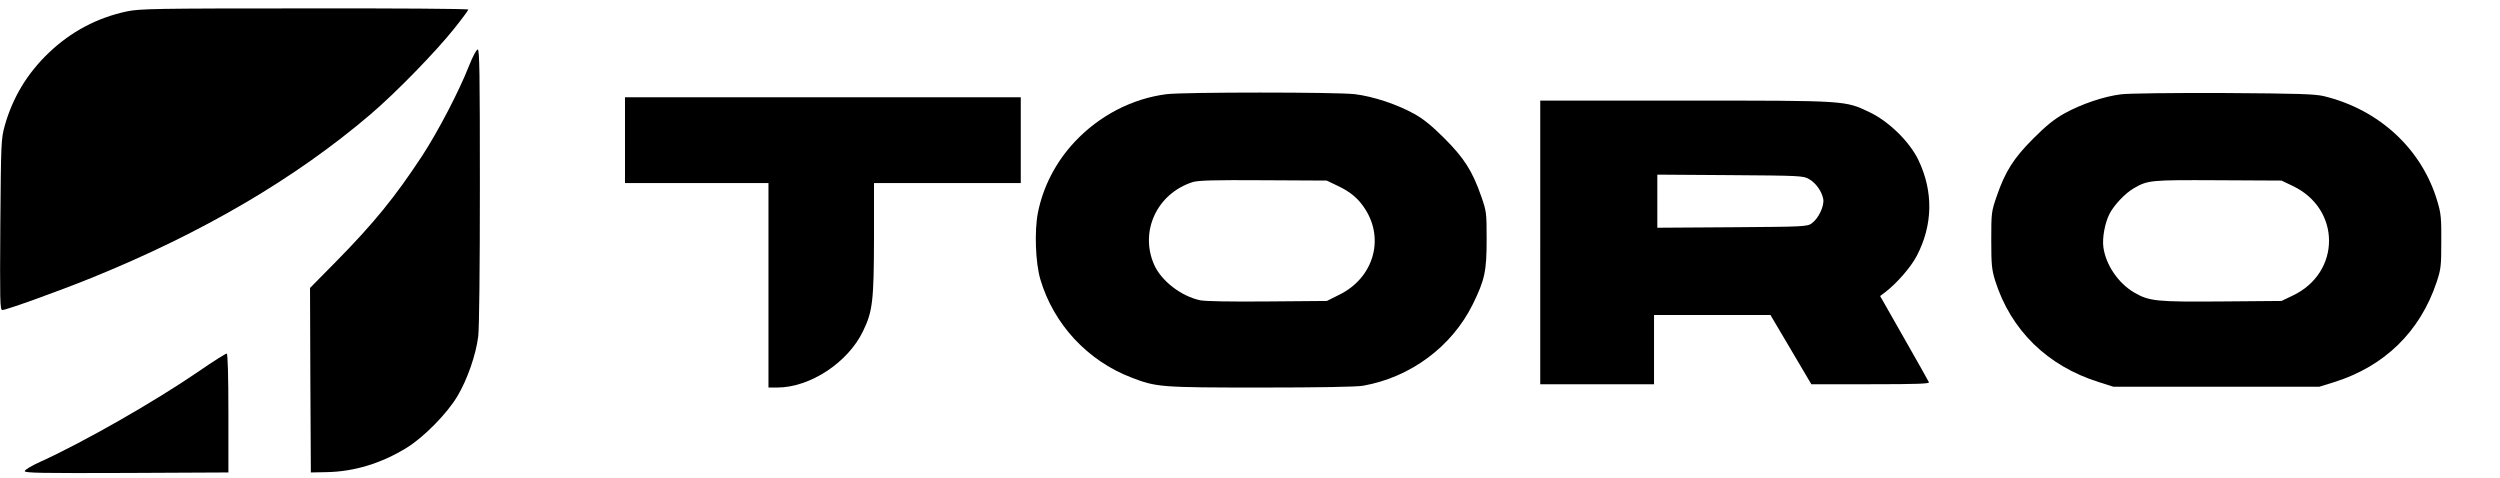 <?xml version="1.0" standalone="no"?>
<!DOCTYPE svg PUBLIC "-//W3C//DTD SVG 20010904//EN"
 "http://www.w3.org/TR/2001/REC-SVG-20010904/DTD/svg10.dtd">
<svg version="1.0" xmlns="http://www.w3.org/2000/svg"
 width="1516pt" height="290pt" viewBox="0 0 1516 290"
 preserveAspectRatio="xMidYMid meet">
<g transform="translate(0,290) scale(0.1,-0.1)"
fill="#000000" stroke="none">
<path d="M770 2831 c-180 -38 -340 -123 -474 -251 -132 -126 -220 -273 -268
-445 -21 -77 -22 -101 -26 -597 -3 -461 -2 -518 12 -518 25 0 346 116 541 195
676 274 1237 604 1691 991 155 132 396 380 507 519 48 60 87 113 87 117 0 5
-447 8 -992 7 -915 0 -1000 -2 -1078 -18z"/>
<path d="M2845 2503 c-61 -156 -188 -399 -285 -548 -166 -252 -291 -406 -522
-641 l-158 -160 2 -560 3 -559 96 2 c166 3 332 53 487 149 103 64 243 206 306
312 60 101 112 250 126 362 6 53 10 397 10 912 0 683 -2 828 -13 828 -8 0 -30
-42 -52 -97z"/>
<path d="M7075 2329 c-209 -26 -409 -130 -558 -289 -114 -122 -191 -270 -223
-429 -22 -112 -15 -305 15 -406 80 -270 285 -492 551 -594 153 -59 176 -61
788 -61 346 0 581 4 618 11 288 51 538 237 665 494 73 149 84 200 84 395 0
161 -1 168 -33 260 -53 152 -103 231 -222 350 -75 75 -127 118 -183 149 -104
58 -251 107 -362 120 -108 13 -1037 13 -1140 0z m1035 -555 c79 -37 128 -78
169 -143 118 -184 48 -417 -157 -518 l-76 -38 -359 -3 c-228 -2 -377 1 -409 7
-116 25 -235 117 -279 215 -90 203 17 433 234 502 33 10 128 13 427 11 l385
-2 65 -31z"/>
<path d="M12861 2328 c-105 -13 -241 -60 -341 -115 -64 -36 -111 -74 -190
-153 -119 -119 -170 -199 -222 -350 -32 -93 -33 -99 -33 -265 0 -151 3 -178
23 -245 95 -302 317 -519 629 -617 l88 -28 625 0 625 0 90 28 c306 96 521 307
621 607 26 79 28 97 28 245 1 137 -2 171 -22 238 -92 320 -352 562 -690 644
-57 13 -149 16 -612 19 -308 1 -577 -2 -619 -8z m1041 -555 c295 -139 295
-527 0 -666 l-67 -32 -363 -3 c-395 -3 -439 1 -530 54 -97 57 -172 167 -187
274 -8 57 9 148 37 203 27 53 93 123 145 154 88 51 100 52 513 50 l385 -2 67
-32z"/>
<path d="M3790 2050 l0 -260 435 0 435 0 0 -620 0 -620 53 0 c199 0 430 152
521 343 58 120 65 183 66 565 l0 332 445 0 445 0 0 260 0 260 -1200 0 -1200 0
0 -260z"/>
<path d="M9340 1430 l0 -860 345 0 345 0 0 210 0 210 353 0 353 0 124 -210
124 -210 359 0 c283 0 358 3 354 12 -3 7 -71 128 -151 268 l-145 255 32 24
c69 53 154 150 190 219 98 187 102 390 10 582 -53 110 -177 232 -293 288 -153
73 -131 72 -1120 72 l-880 0 0 -860z m1630 384 c42 -24 77 -74 86 -120 8 -42
-28 -118 -69 -148 -28 -20 -43 -21 -483 -24 l-454 -3 0 161 0 161 443 -3 c425
-3 443 -4 477 -24z"/>
<path d="M1205 648 c-272 -186 -696 -428 -962 -549 -51 -23 -93 -48 -93 -56 0
-11 101 -13 618 -11 l617 3 0 359 c0 231 -4 360 -10 362 -5 1 -82 -47 -170
-108z"/>
</g>
</svg>
